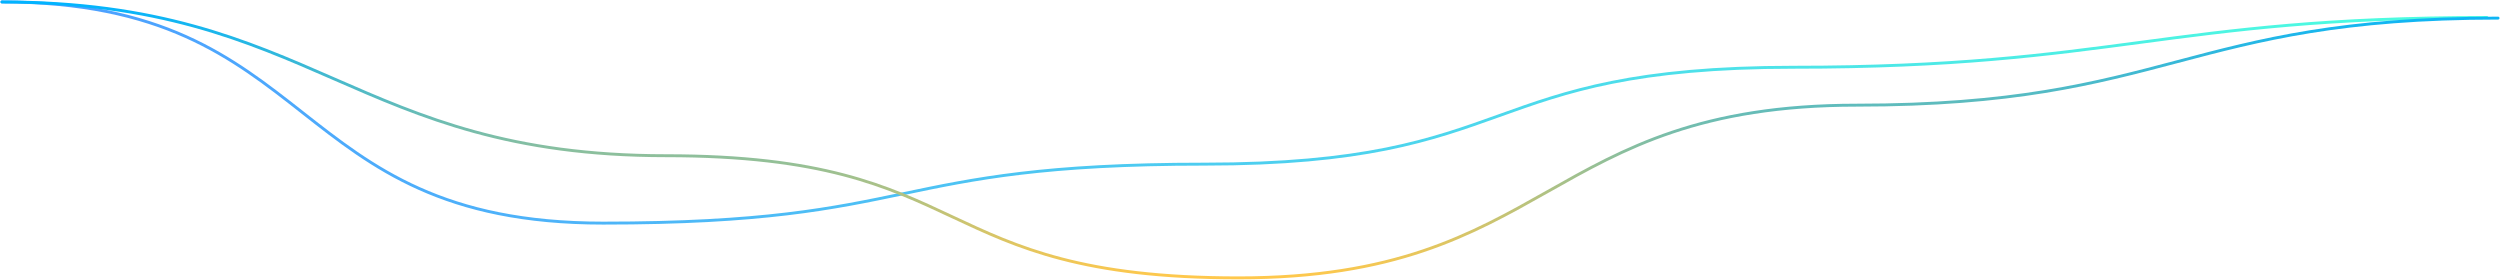 <svg width="2564" height="287" viewBox="0 0 2564 287" fill="none" xmlns="http://www.w3.org/2000/svg">
<path d="M2 2C329.63 2 290.883 228.832 618.514 228.832C946.144 228.832 907.397 168.343 1235.03 168.343C1562.66 168.343 1512.17 68.969 1839.8 68.969C2167.43 68.969 2222.94 17.918 2550.57 17.918" stroke="url(#paint0_linear)" stroke-width="3" stroke-linecap="round"/>
<path d="M2 2C322.119 2 362.982 159.702 683.101 159.702C1003.22 159.702 950.138 285 1270.26 285C1590.38 285 1584.27 107.855 1904.39 107.855C2224.5 107.855 2241.88 18.57 2562 18.57" stroke="url(#paint1_linear)" stroke-width="3" stroke-linecap="round"/>
<defs>
<linearGradient id="paint0_linear" x1="2550.57" y1="228.832" x2="94.917" y2="228.832" gradientUnits="userSpaceOnUse">
<stop stop-color="#4DFFDF"/>
<stop offset="1" stop-color="#4DA1FF"/>
</linearGradient>
<linearGradient id="paint1_linear" x1="1282" y1="285" x2="1282" y2="2" gradientUnits="userSpaceOnUse">
<stop stop-color="#FFC84C"/>
<stop offset="1" stop-color="#00B4FF"/>
</linearGradient>
</defs>
</svg>
